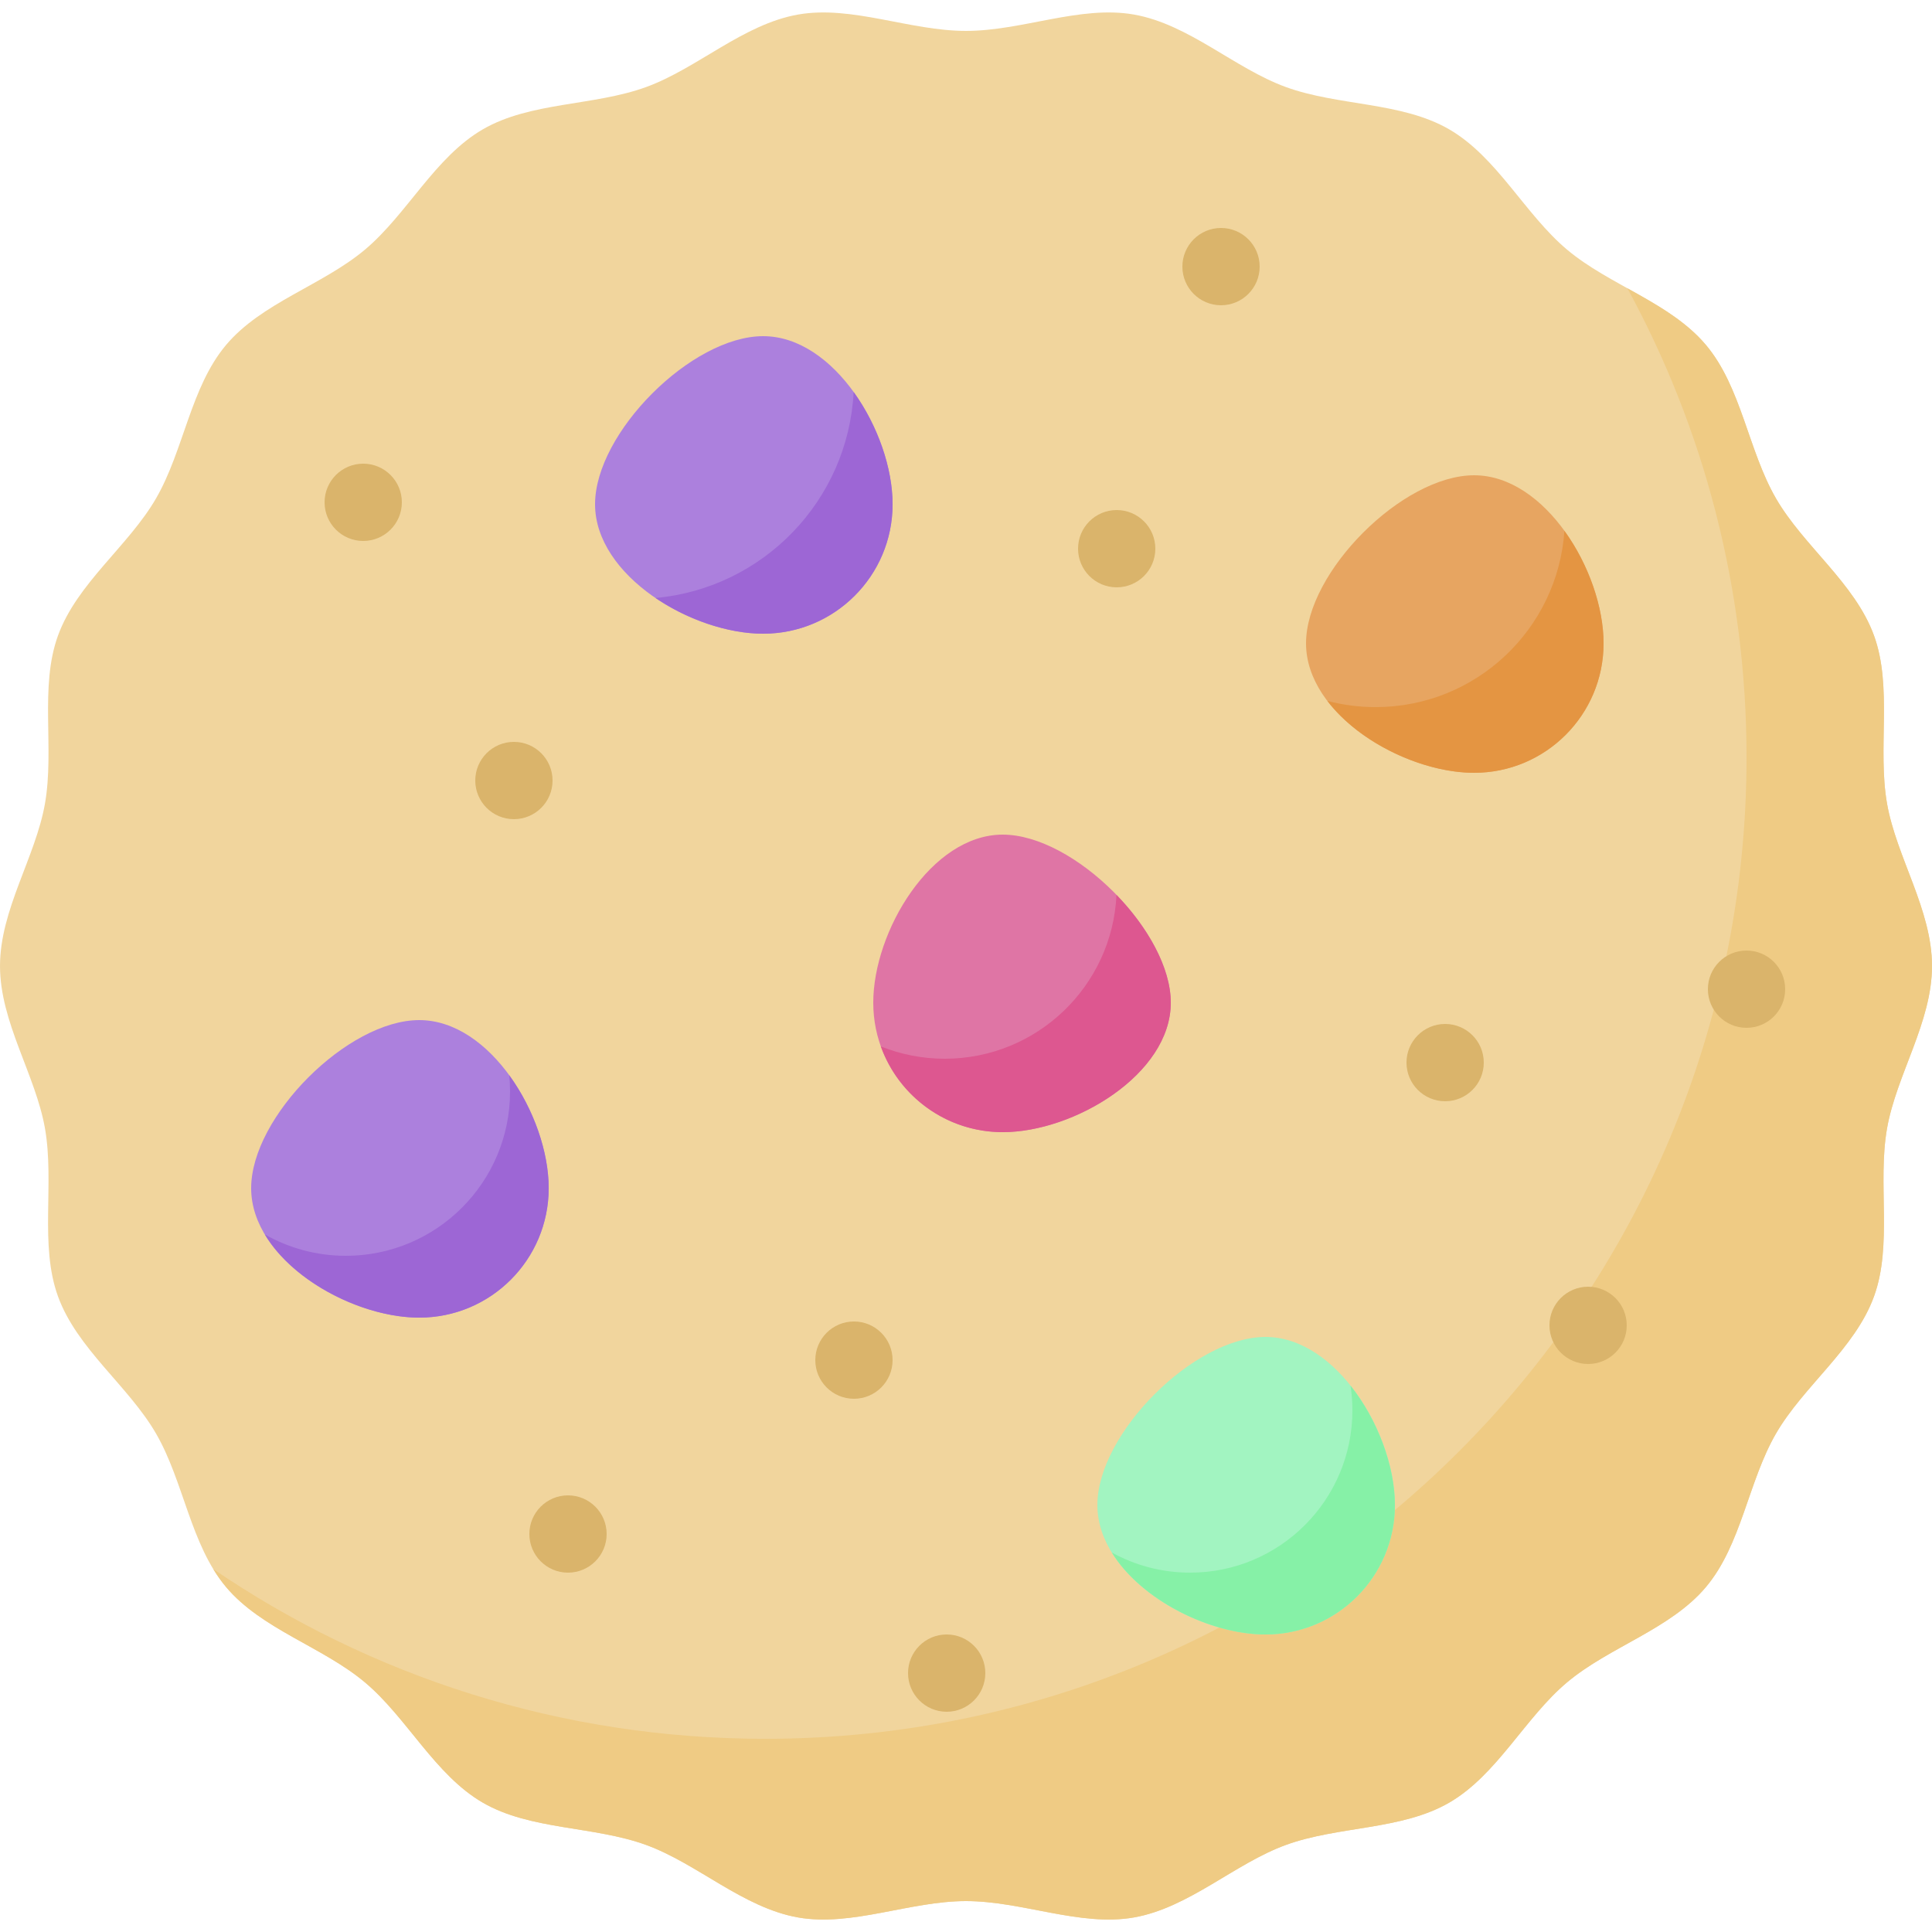 <svg id="Capa_1" enable-background="new 0 0 512 512" height="512" viewBox="0 0 512 512" width="512" xmlns="http://www.w3.org/2000/svg"><g><path d="m512 256c0 14.923-9.428 28.837-11.917 43.047-2.559 14.614 1.505 30.902-3.457 44.533-5.051 13.873-18.68 23.725-25.977 36.337-7.366 12.731-9.132 29.443-18.537 40.639-9.432 11.229-25.596 15.851-36.824 25.283-11.196 9.404-18.537 24.534-31.268 31.9-12.613 7.297-29.369 6.138-43.242 11.189-13.631 4.962-25.704 16.665-40.317 19.224-14.21 2.489-29.537-4.344-44.46-4.344s-30.25 6.833-44.46 4.344c-14.614-2.559-26.687-14.262-40.318-19.224-13.873-5.051-30.63-3.892-43.242-11.189-12.731-7.366-20.072-22.496-31.268-31.9-11.229-9.432-27.393-14.054-36.824-25.283-9.404-11.196-11.17-27.908-18.536-40.639-7.297-12.613-20.927-22.464-25.977-36.337-4.962-13.631-.898-29.919-3.457-44.533-2.491-14.21-11.919-28.124-11.919-43.047s9.428-28.837 11.917-43.047c2.559-14.614-1.505-30.902 3.457-44.533 5.051-13.873 18.68-23.725 25.977-36.337 7.366-12.731 9.132-29.443 18.537-40.639 9.432-11.23 25.596-15.852 36.825-25.284 11.196-9.404 18.537-24.534 31.268-31.9 12.613-7.297 29.369-6.138 43.242-11.189 13.631-4.962 25.704-16.665 40.317-19.224 14.21-2.489 29.537 4.344 44.46 4.344s30.25-6.833 44.46-4.344c14.614 2.559 26.687 14.262 40.318 19.224 13.873 5.051 30.63 3.892 43.242 11.189 12.731 7.366 20.072 22.496 31.268 31.9 11.229 9.432 27.393 14.054 36.824 25.283 9.404 11.196 11.17 27.908 18.536 40.639 7.297 12.613 20.926 22.464 25.977 36.337 4.962 13.631.898 29.919 3.457 44.533 2.49 14.211 11.918 28.125 11.918 43.048z" fill="#f1d59d"/><path d="m512 256c0-14.923-9.428-28.837-11.917-43.047-2.559-14.614 1.505-30.902-3.457-44.533-5.051-13.873-18.68-23.725-25.977-36.337-7.366-12.731-9.132-29.443-18.536-40.639-5.45-6.489-13.149-10.772-20.844-15.052 20.134 36.933 31.579 79.285 31.579 124.312 0 143.647-116.449 260.096-260.096 260.096-54.221 0-104.562-16.6-146.233-44.983 1.011 1.66 2.118 3.251 3.368 4.739 9.432 11.229 25.596 15.851 36.824 25.283 11.196 9.405 18.537 24.534 31.268 31.9 12.613 7.297 29.369 6.138 43.242 11.189 13.631 4.962 25.704 16.665 40.318 19.224 14.21 2.489 29.537-4.344 44.46-4.344s30.25 6.833 44.46 4.344c14.614-2.559 26.686-14.262 40.317-19.224 13.873-5.051 30.63-3.891 43.242-11.189 12.731-7.366 20.072-22.495 31.268-31.9 11.229-9.431 27.393-14.054 36.824-25.283 9.404-11.196 11.171-27.908 18.537-40.639 7.297-12.613 20.927-22.464 25.977-36.337 4.962-13.631.898-29.92 3.457-44.534 2.491-14.209 11.919-28.123 11.919-43.046z" fill="#efcb84"/><g><path d="m310.272 265.728c0 18.946-25.598 34.304-44.544 34.304s-34.304-15.358-34.304-34.304 15.358-44.544 34.304-44.544 44.544 25.599 44.544 44.544z" fill="#df75a5"/><path d="m295.882 237.155c-1.122 24.169-21.067 43.421-45.514 43.421-5.986 0-11.697-1.166-16.934-3.264 4.752 13.245 17.414 22.72 32.294 22.72 18.946 0 44.544-15.358 44.544-34.304 0-9.188-6.028-19.934-14.39-28.573z" fill="#dd5790"/></g><g><path d="m369.664 398.848c0 18.946-15.358 34.304-34.304 34.304s-44.544-15.358-44.544-34.304 25.598-44.544 44.544-44.544 34.304 25.599 34.304 44.544z" fill="#a2f4c1"/><path d="m357.904 367.205c.327 2.137.497 4.326.497 6.555 0 23.753-19.255 43.008-43.008 43.008-7.527 0-14.599-1.939-20.754-5.337 7.834 12.717 26.22 21.721 40.722 21.721 18.945 0 34.304-15.359 34.304-34.304-.001-10.313-4.558-22.589-11.761-31.643z" fill="#86f1a7"/></g><g><path d="m236.544 133.632c0 18.946-15.358 34.304-34.304 34.304s-44.544-15.358-44.544-34.304 25.598-44.544 44.544-44.544 34.304 25.598 34.304 44.544z" fill="#ac80dd"/><path d="m226.225 103.888c-1.482 28.792-24.016 52.008-52.506 54.583 8.63 5.861 19.351 9.466 28.521 9.466 18.946 0 34.304-15.359 34.304-34.304 0-9.608-3.954-20.922-10.319-29.745z" fill="#9d66d5"/></g><g><path d="m145.408 314.88c0 18.946-15.358 34.304-34.304 34.304s-44.544-15.358-44.544-34.304 25.598-44.544 44.544-44.544 34.304 25.599 34.304 44.544z" fill="#ac80dd"/><path d="m134.952 284.95c.141 1.424.216 2.868.216 4.33 0 24.035-19.485 43.52-43.52 43.52-7.811 0-15.134-2.068-21.471-5.671 7.715 12.894 26.299 22.055 40.927 22.055 18.946 0 34.304-15.358 34.304-34.304 0-9.675-4.012-21.08-10.456-29.93z" fill="#9d66d5"/></g><g><path d="m424.96 170.496c0 18.946-15.358 34.304-34.304 34.304s-44.544-15.358-44.544-34.304 25.598-44.544 44.544-44.544 34.304 25.598 34.304 44.544z" fill="#e7a561"/><path d="m414.588 140.679c-1.781 26.094-23.498 46.713-50.044 46.713-4.417 0-8.699-.576-12.781-1.648 8.607 11.292 25.426 19.056 38.893 19.056 18.945 0 34.304-15.359 34.304-34.304 0-9.634-3.977-20.983-10.372-29.817z" fill="#e49542"/></g><g fill="#dab46b"><circle cx="295.936" cy="145.408" r="10.24"/><circle cx="226.304" cy="360.448" r="10.24"/><circle cx="382.976" cy="281.6" r="10.24"/><circle cx="420.864" cy="351.232" r="10.24"/><circle cx="250.88" cy="443.392" r="10.24"/><circle cx="462.848" cy="262.144" r="10.24"/><circle cx="323.584" cy="70.656" r="10.24"/><circle cx="96.256" cy="133.12" r="10.24"/><circle cx="136.192" cy="206.848" r="10.24"/><circle cx="150.528" cy="406.528" r="10.24"/></g></g></svg>